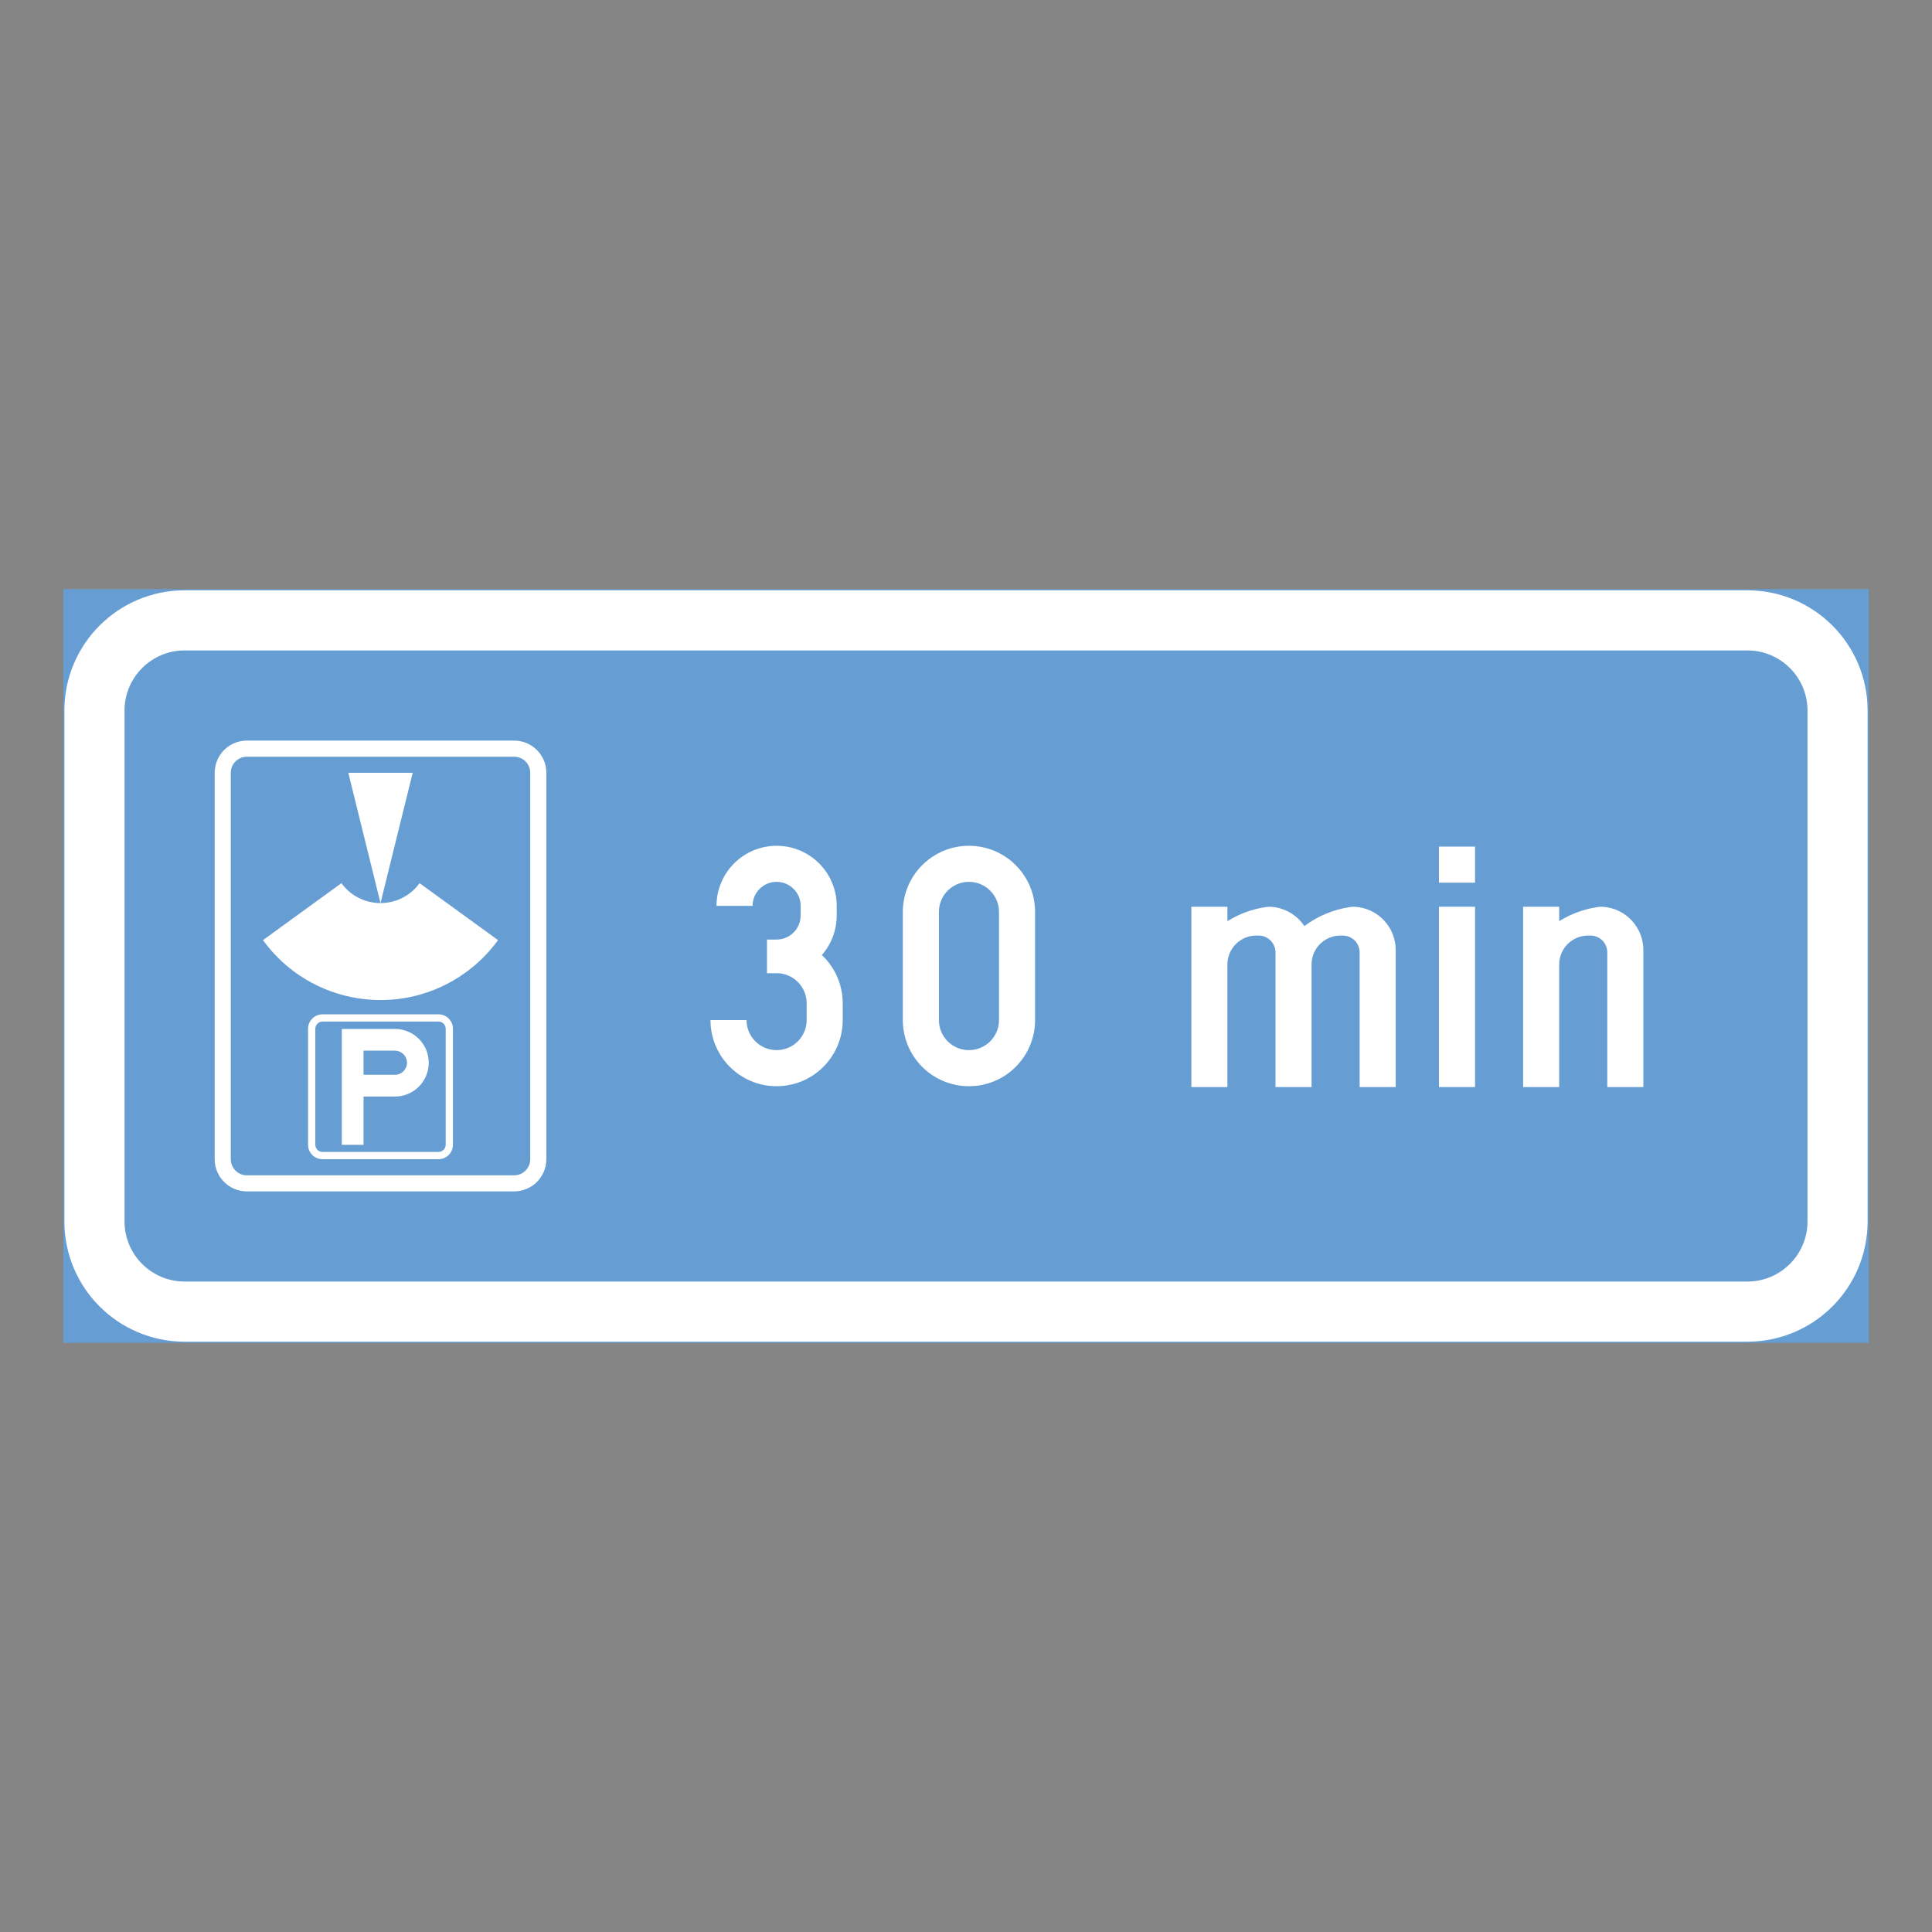 <ns0:svg xmlns:ns0="http://www.w3.org/2000/svg" version="1.1" id="Layer_1" x="0px" y="0px" width="425.197px" height="425.196px" viewBox="0 0 425.197 425.196" style="enable-background:new 0 0 425.197 425.196;" xml:space="preserve" opacity="0.6">
<ns0:rect x="0" y="0" width="425.197" height="425.196" fill="#333333" stroke="none"/>
<ns0:g id="LWPOLYLINE_17_">
	
		<ns0:rect x="14.173" y="129.92" style="fill:#005EB8;stroke:#005EB8;stroke-width:0.5;stroke-miterlimit:10;" width="396.851" height="165.356" />
</ns0:g>
<ns0:g id="LWPOLYLINE_15_">
	<ns0:path style="fill:#FFFFFF;" d="M40.631,129.92H384.57c14.608,0,26.454,11.846,26.454,26.458v112.439   c0,14.613-11.846,26.459-26.454,26.459H40.631c-14.613,0-26.458-11.846-26.458-26.459V156.378   C14.173,141.766,26.018,129.92,40.631,129.92z" />
</ns0:g>
<ns0:g id="LWPOLYLINE_16_">
	<ns0:path style="fill:#005EB8;" d="M40.631,143.147H384.57c7.305,0,13.228,5.928,13.228,13.231v112.439   c0,7.309-5.923,13.227-13.228,13.227H40.631c-7.304,0-13.227-5.918-13.227-13.227V156.378   C27.405,149.075,33.328,143.147,40.631,143.147z" />
</ns0:g>
<ns0:g id="LWPOLYLINE_14_">
	<ns0:path style="fill:#FFFFFF;" d="M47.248,255.116V170.08c0-3.916,3.168-7.09,7.085-7.09h58.816c3.916,0,7.09,3.174,7.09,7.09v85.037   c0,3.912-3.174,7.086-7.09,7.086H54.333C50.416,262.202,47.248,259.028,47.248,255.116z" />
</ns0:g>
<ns0:g id="LWPOLYLINE_13_">
	<ns0:path style="fill:#005EB8;" d="M50.79,255.116V170.08c0-1.956,1.587-3.543,3.543-3.543h58.816c1.96,0,3.547,1.587,3.547,3.543   v85.037c0,1.961-1.587,3.549-3.547,3.549H54.333C52.376,258.665,50.79,257.077,50.79,255.116z" />
</ns0:g>
<ns0:g id="LWPOLYLINE_12_">
	<ns0:polygon style="fill:#FFFFFF;" points="83.741,198.753 90.826,170.08 76.656,170.08  " />
</ns0:g>
<ns0:g id="LWPOLYLINE_11_">
	<ns0:path style="fill:#FFFFFF;" d="M57.875,206.905l17.266-12.533c3.447,4.75,10.095,5.804,14.846,2.356   c0.903-0.656,1.701-1.454,2.357-2.356l17.262,12.533c-1.974,2.723-4.363,5.111-7.081,7.086   C88.241,224.368,68.248,221.194,57.875,206.905z" />
</ns0:g>
<ns0:g id="LWPOLYLINE_10_">
	<ns0:path style="fill:#FFFFFF;" d="M67.796,251.931v-25.51c0-1.76,1.427-3.191,3.191-3.191h25.51c1.76,0,3.188,1.432,3.188,3.191v25.51   c0,1.76-1.428,3.186-3.188,3.186h-25.51C69.223,255.116,67.796,253.69,67.796,251.931z" />
</ns0:g>
<ns0:g id="LWPOLYLINE_9_">
	<ns0:path style="fill:#005EB8;" d="M69.392,251.931v-25.51c0-0.881,0.716-1.596,1.596-1.596h25.51c0.88,0,1.592,0.715,1.592,1.596   v25.51c0,0.879-0.712,1.59-1.592,1.59h-25.51C70.108,253.521,69.392,252.81,69.392,251.931z" />
</ns0:g>
<ns0:g id="LWPOLYLINE_8_">
	<ns0:path style="fill:#FFFFFF;" d="M75.223,251.958h4.783v-10.629h6.912c4.108,0,7.441-3.332,7.441-7.441   c0-4.111-3.333-7.439-7.441-7.439H75.223V251.958z" />
</ns0:g>
<ns0:g id="LWPOLYLINE_58_">
	<ns0:path style="fill:#FFFFFF;" d="M184.143,199.37v2.119c0,3.201-1.158,6.293-3.269,8.699c2.932,2.754,4.591,6.594,4.591,10.615v3.701   c0,8.033-6.511,14.549-14.549,14.549s-14.554-6.516-14.554-14.549h7.938c0,3.652,2.964,6.611,6.616,6.611s6.615-2.959,6.615-6.611   v-3.701c0-3.658-2.963-6.621-6.615-6.621h-2.115v-7.404h2.115c2.923,0,5.289-2.371,5.289-5.289v-2.119   c0-2.923-2.366-5.294-5.289-5.294s-5.294,2.371-5.294,5.294h-7.933c0-7.305,5.922-13.228,13.227-13.228   C178.22,186.142,184.143,192.065,184.143,199.37z" />
</ns0:g>
<ns0:g id="LWPOLYLINE_59_">
	<ns0:path style="fill:#FFFFFF;" d="M198.697,200.692v23.813c0,8.033,6.516,14.549,14.549,14.549c8.038,0,14.554-6.516,14.554-14.549   v-23.813c0-8.04-6.516-14.55-14.554-14.55C205.212,186.142,198.697,192.653,198.697,200.692z" />
</ns0:g>
<ns0:g id="LWPOLYLINE_7_">
	<ns0:rect x="316.695" y="199.556" style="fill:#FFFFFF;" width="7.933" height="39.686" />
</ns0:g>
<ns0:g id="LWPOLYLINE_6_">
	<ns0:rect x="316.695" y="186.325" style="fill:#FFFFFF;" width="7.933" height="7.938" />
</ns0:g>
<ns0:g id="LWPOLYLINE_5_">
	<ns0:path style="fill:#FFFFFF;" d="M299.232,209.604c0-2.043-1.66-3.701-3.707-3.701h-0.528c-3.507,0-6.347,2.844-6.347,6.352v26.986   h-7.938v-29.637c0-2.043-1.66-3.701-3.702-3.701h-0.529c-3.511,0-6.351,2.844-6.351,6.352v26.986h-7.938v-39.686h7.938v3.174   c2.594-1.613,5.494-2.672,8.512-3.109c0.369-0.055,0.743-0.068,1.117-0.045c2.964,0.199,5.663,1.764,7.305,4.24   c2.964-2.221,6.438-3.662,10.099-4.195c0.369-0.055,0.743-0.068,1.117-0.045c5.002,0.336,8.891,4.49,8.891,9.5v30.166h-7.938   V209.604z" />
</ns0:g>
<ns0:g id="LWPOLYLINE_4_">
	<ns0:path style="fill:#FFFFFF;" d="M343.148,239.241h-7.938v-39.686h7.938v3.174c2.595-1.613,5.494-2.672,8.517-3.109   c0.37-0.055,0.743-0.068,1.117-0.045c5.002,0.336,8.887,4.49,8.887,9.5v30.166h-7.938v-29.637c0-2.043-1.654-3.701-3.702-3.701   H349.5c-3.507,0-6.352,2.844-6.352,6.352V239.241z" />
</ns0:g>
<ns0:g id="LWPOLYLINE_3_">
	<ns0:path style="fill:#005EB8;" d="M80.006,231.229v5.309h7.117c1.464-0.115,2.558-1.396,2.444-2.859   c-0.109-1.381-1.264-2.449-2.649-2.449H80.006z" />
</ns0:g>
<ns0:g id="LWPOLYLINE_2_">
	<ns0:path style="fill:#005EB8;" d="M219.862,200.692c0-3.653-2.964-6.617-6.616-6.617c-3.651,0-6.611,2.964-6.611,6.617v23.813   c0,3.652,2.96,6.611,6.611,6.611c3.652,0,6.616-2.959,6.616-6.611V200.692z" />
</ns0:g>
</ns0:svg>